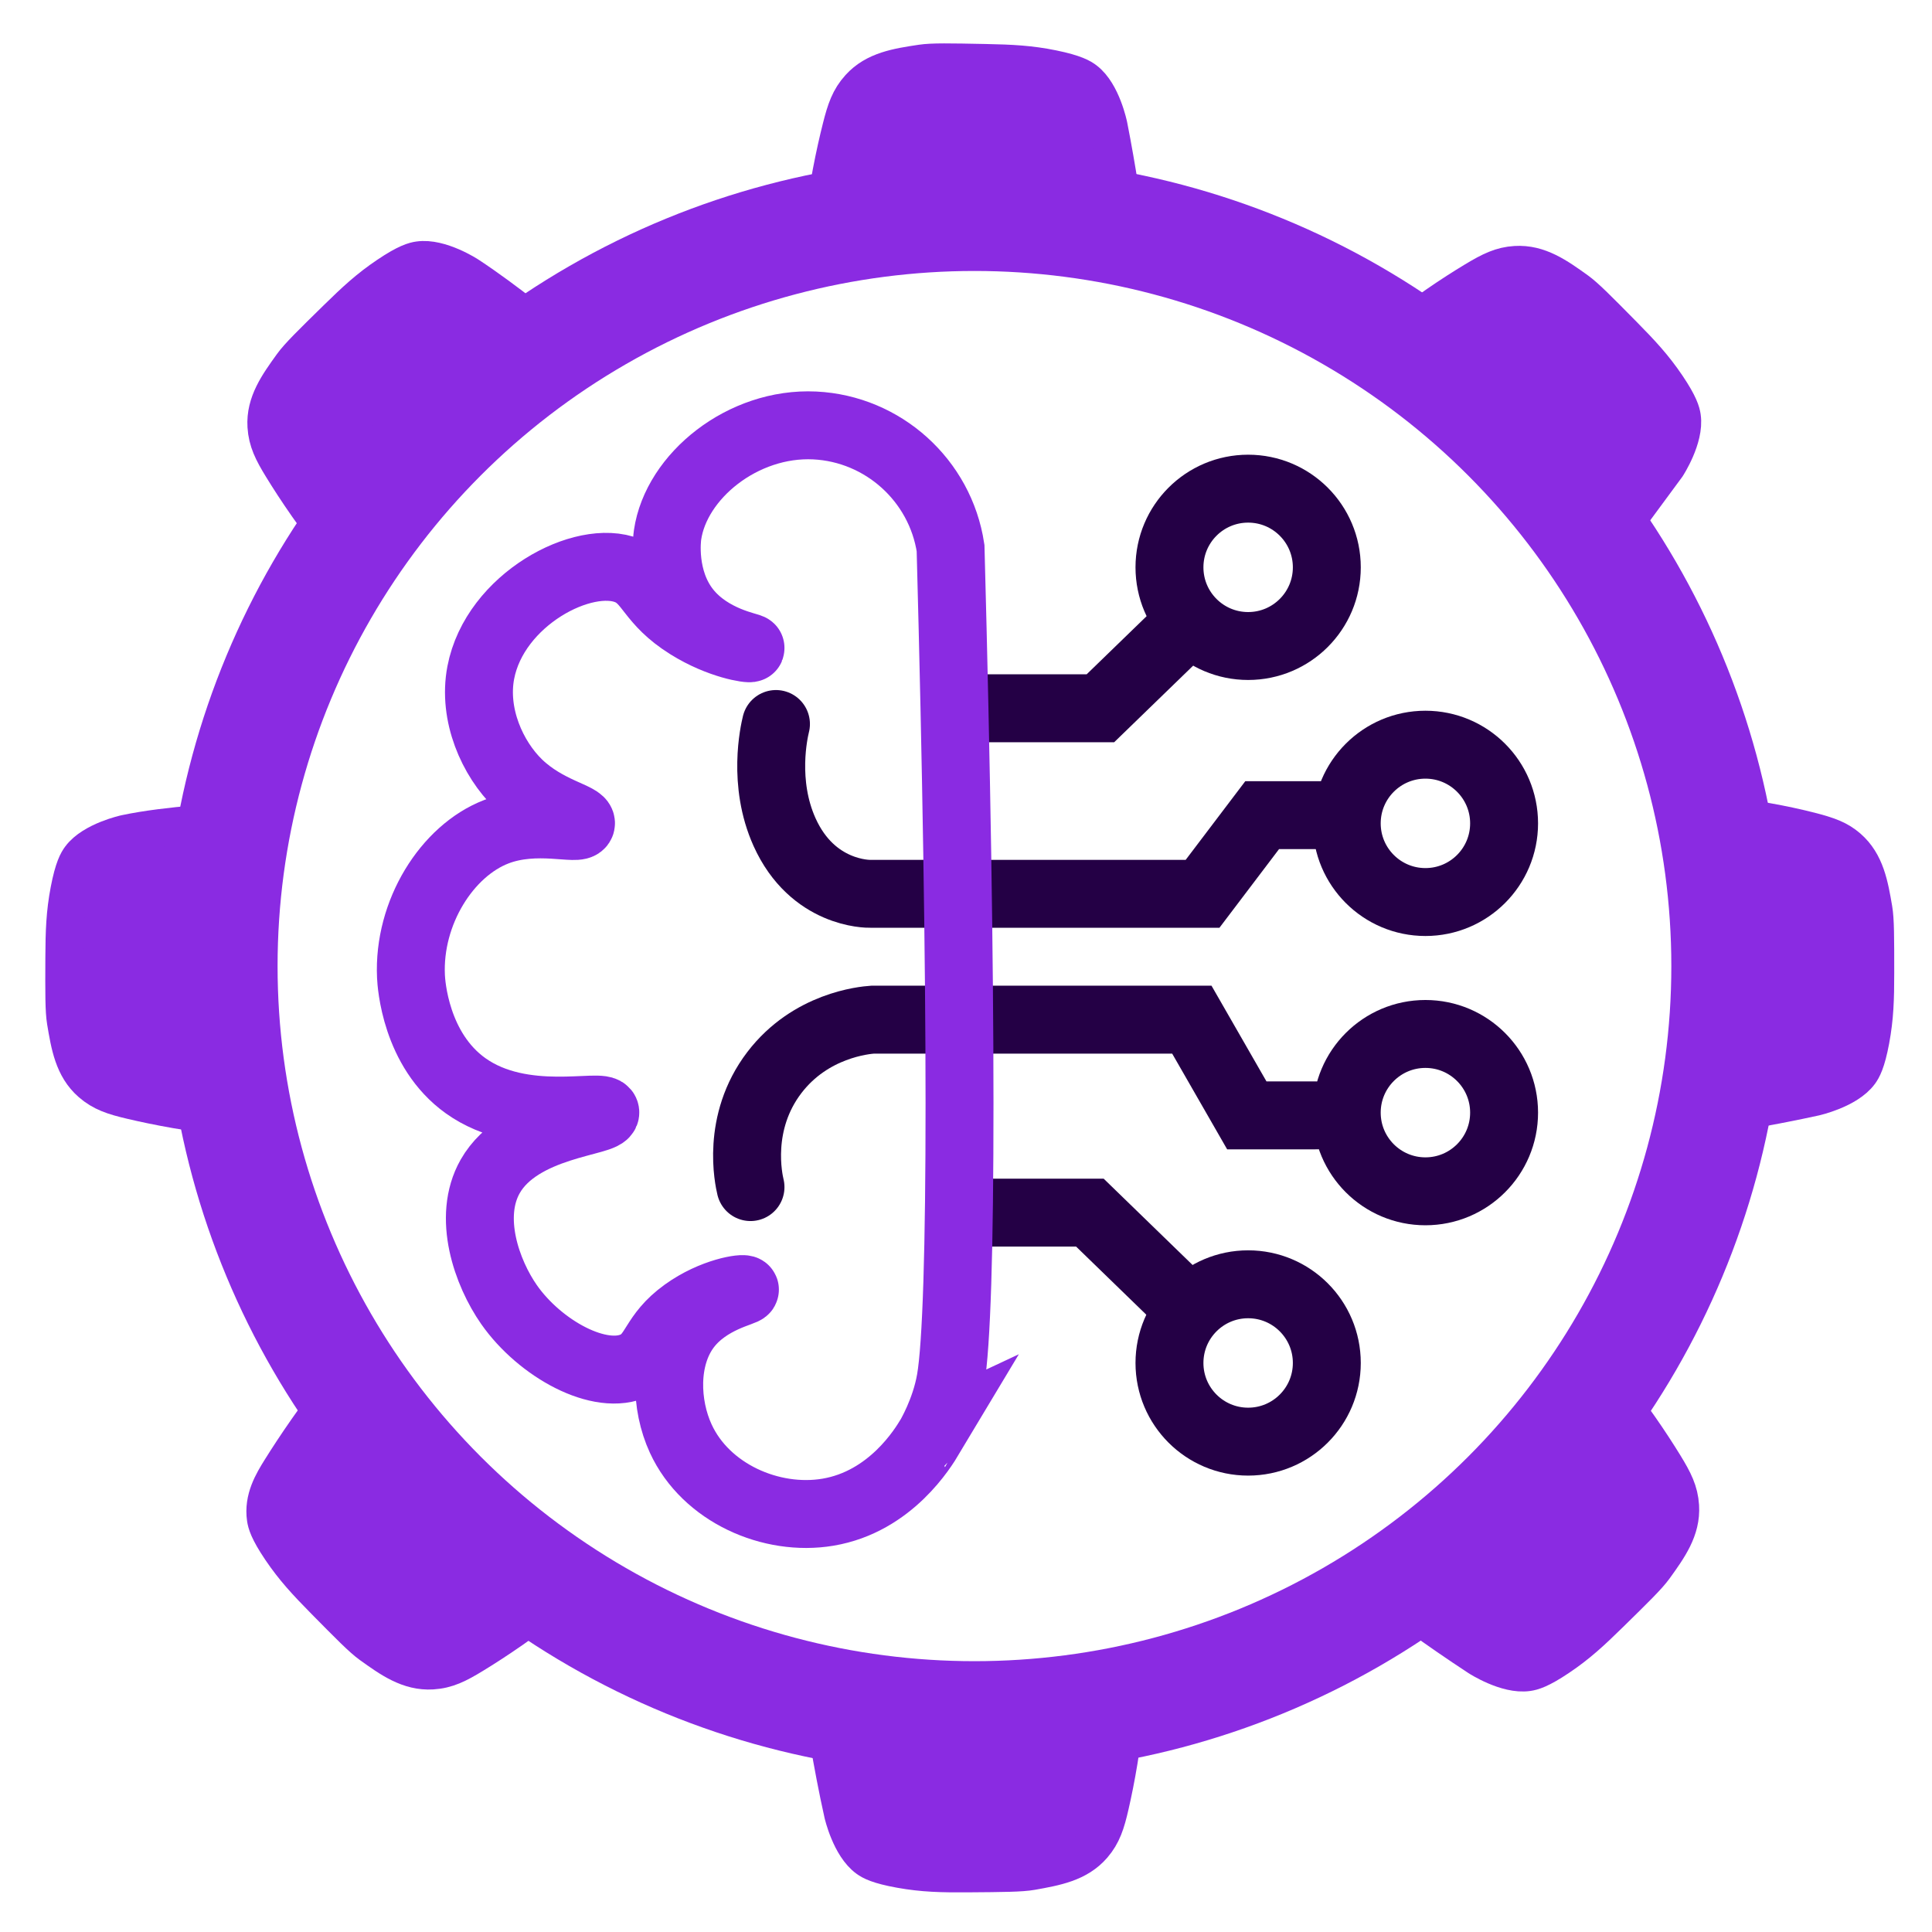 <?xml version="1.0" encoding="utf-8"?>
<!-- Generator: Adobe Illustrator 27.3.1, SVG Export Plug-In . SVG Version: 6.00 Build 0)  -->
<svg version="1.1" id="Camada_1" xmlns="http://www.w3.org/2000/svg" xmlns:xlink="http://www.w3.org/1999/xlink" x="0px" y="0px"
	 viewBox="0 0 512 512" style="enable-background:new 0 0 512 512;" xml:space="preserve">
<style type="text/css">
	.line-10{stroke-width:10;stroke-miterlimit:10;}
	.line-18{fill:none;stroke-width:18;stroke-miterlimit:10;}
	.line-18-round{fill:none;stroke-width:18;stroke-linecap:round;stroke-miterlimit:10;}
	.line-30{fill:none;stroke-width:30;stroke-miterlimit:10;}
	.dark{stroke:#8A2BE2}
	.dark-full{fill:#8A2BE2;stroke:#8A2BE2}
	.ai{stroke:#240045}
	.light{stroke:#E5E5E5}
	.light-full{fill:#E5E5E5;stroke:#E5E5E5}
	.light-ai{stroke:#8A2BE2}
</style>
<path class="line-10 dark-full" d="M148.27,422.34c-9.15,7.39-17.07,12.64-22.87,16.18c-4.14,2.53-6.97,3.96-10.86,4.2
	c-6.18,0.38-11.02-3.1-16.25-6.85c-2.32-1.67-5.62-5.02-12.23-11.72c-4.89-4.96-8.19-8.52-11.6-13.56
	c-3.39-5.02-3.85-7.02-4.03-8.18c-0.77-5.18,1.82-9.5,3.99-12.97c3.69-5.9,9.22-14.14,16.96-23.96"/>
<path class="line-10 dark-full" d="M62.45,296.18c-11.71-1.17-21.03-3.01-27.64-4.57c-4.73-1.11-7.75-2.09-10.68-4.65
	c-4.66-4.07-5.64-9.95-6.7-16.29c-0.47-2.82-0.45-7.51-0.41-16.91c0.03-6.96,0.2-11.81,1.34-17.78c1.14-5.95,2.22-7.69,2.92-8.64
	c3.34-4.53,11.99-6.41,11.99-6.41c11.41-2.42,27.76-3.14,28.97-3.19"/>
<path class="line-10 dark-full" d="M368.63,89.98c8.77-7.12,16.45-12.17,22.14-15.6c4.41-2.66,7.15-3.97,10.86-4.2c6.18-0.38,11.02,3.1,16.25,6.85
	c2.32,1.67,5.62,5.02,12.23,11.72c4.89,4.96,8.19,8.52,11.6,13.56c3.39,5.02,3.85,7.02,4.03,8.18c0.83,5.56-3.99,12.97-3.99,12.97
	c-5.61,7.61-11.21,15.21-16.82,22.82"/>
<path class="line-10 dark-full" d="M217.94,61.35c1.37-11.66,3.35-20.94,5.01-27.52c1.18-4.69,2.21-7.7,4.82-10.58
	c4.15-4.58,10.05-5.48,16.42-6.44c2.83-0.43,7.54-0.34,16.96-0.15c6.98,0.14,11.83,0.38,17.8,1.6c5.95,1.22,7.68,2.33,8.61,3.04
	c4.49,3.4,6.24,12.06,6.24,12.06c2.37,12,3.79,22.16,4.48,27.48"/>
<path class="line-10 dark-full" d="M91.01,146.63c-7.41-9.13-12.67-17.04-16.22-22.82c-2.53-4.12-3.97-6.96-4.21-10.84
	c-0.38-6.16,3.11-11,6.87-16.22c1.67-2.32,5.03-5.61,11.75-12.2c4.98-4.88,8.54-8.18,13.59-11.57c5.03-3.39,7.04-3.85,8.2-4.02
	c5.59-0.83,13,3.98,13,3.98c10.26,6.71,22.23,16.67,23.2,17.48"/>
<path class="line-10 dark-full" d="M298.44,451.19c-1.01,11.45-2.74,20.61-4.23,27.13c-1.11,4.88-2.07,7.82-4.54,10.7
	c-4.03,4.69-9.91,5.74-16.25,6.87c-2.82,0.5-7.53,0.53-16.95,0.6c-6.98,0.05-11.84-0.07-17.83-1.14c-5.98-1.07-7.74-2.13-8.69-2.81
	c-4.59-3.29-6.56-11.89-6.56-11.89c-2.99-13.36-5.09-27.53-5.38-29.46"/>
<path class="line-10 dark-full" d="M424.85,365.51c7.41,9.13,12.67,17.03,16.22,22.81c2.53,4.13,3.97,6.96,4.21,10.84
	c0.38,6.16-3.11,11-6.87,16.22c-1.67,2.32-5.03,5.61-11.75,12.2c-4.98,4.88-8.54,8.18-13.59,11.57c-5.03,3.39-7.04,3.85-8.2,4.02
	c-5.58,0.83-13-3.98-13-3.98c-11.42-7.47-21.38-14.93-24.02-16.92"/>
<path class="line-10 dark-full" d="M453.85,215.88c10.66,0.95,19.18,2.69,25.19,4.19c5.67,1.41,8.21,2.45,10.7,4.6c4.67,4.05,5.68,9.92,6.77,16.26
	c0.48,2.81,0.48,7.51,0.48,16.91c0,6.96-0.15,11.81-1.26,17.78c-1.11,5.95-2.19,7.7-2.88,8.65c-3.31,4.53-11.96,6.46-11.96,6.46
	c-11.45,2.5-21.14,4.07-26.93,4.94"/>
<ellipse class="line-30 dark" cx="258.24" cy="256.02" rx="199.68" ry="199.21"/>
<g>
	<circle class="line-18 ai" cx="330.77" cy="150.35" r="20.85"/>
	<circle class="line-18 ai" cx="377.75" cy="218.2" r="20.85"/>
	<circle class="line-18 ai" cx="377.75" cy="294.86" r="20.85"/>
	<circle class="line-18 ai" cx="330.77" cy="361.2" r="20.85"/>
	<polyline class="line-18 ai" points="316.59,163.49 291.62,187.7 261.08,187.7 	"/>
	<path class="line-18-round ai" d="M354.38,216.02h-19.89l-15.8,20.85c-29.35,0-58.69,0-88.04,0c-0.63,0.02-15.31,0.12-22.74-16.36
		c-5.87-13.04-2.77-26.6-2.27-28.64"/>
	<path class="line-18-round ai" d="M348.88,295.59h-18.46l-14.57-25.37c-28.2,0-56.4,0-84.61,0c-2.19,0.16-16.42,1.44-26.02,14.01
		c-10.18,13.33-6.8,28.4-6.33,30.36"/>
	<polyline class="line-18 ai" points="316.33,348.05 288.83,321.36 261.33,321.36 	"/>
</g>
<path class="line-18 dark" d="M251.91,365.75c3.2-18.35,3.13-104.08,0-220.5c-2.73-17.96-17.88-31.62-36-32.5c-19.08-0.92-36.74,13.44-39,29
	c-0.13,0.88-1.54,11.71,5,20c6.41,8.12,17.14,9.62,17,10c-0.12,0.33-8.06-0.72-16.5-6c-10.25-6.41-10.04-12.05-16-14.5
	c-11.73-4.81-35.3,7.64-39,27c-2.13,11.15,3.07,22.8,10,29.5c7.49,7.24,16.97,8.68,16.55,10.53c-0.47,2.06-11.72-1.99-22.44,2.14
	c-13.03,5.02-23.39,21.37-22.61,38.33c0.09,1.94,1.16,19.48,14.5,29c15.19,10.84,36.59,4.35,37,7c0.42,2.69-22.58,3.07-30.5,17
	c-6.14,10.8-0.87,25.61,5,34c8.14,11.63,24.17,20.54,33.5,16c5.45-2.65,4.61-7.94,13-14c7.6-5.49,15.77-6.56,16-6
	c0.25,0.63-9.76,2.3-15.5,10c-6.05,8.12-5.61,20.58-1.5,29.5c6.64,14.43,23.98,22.02,39,19.5c16.7-2.8,25.34-17.23,27-20
	C246.41,380.75,250.48,373.96,251.91,365.75z"/>
</svg>
